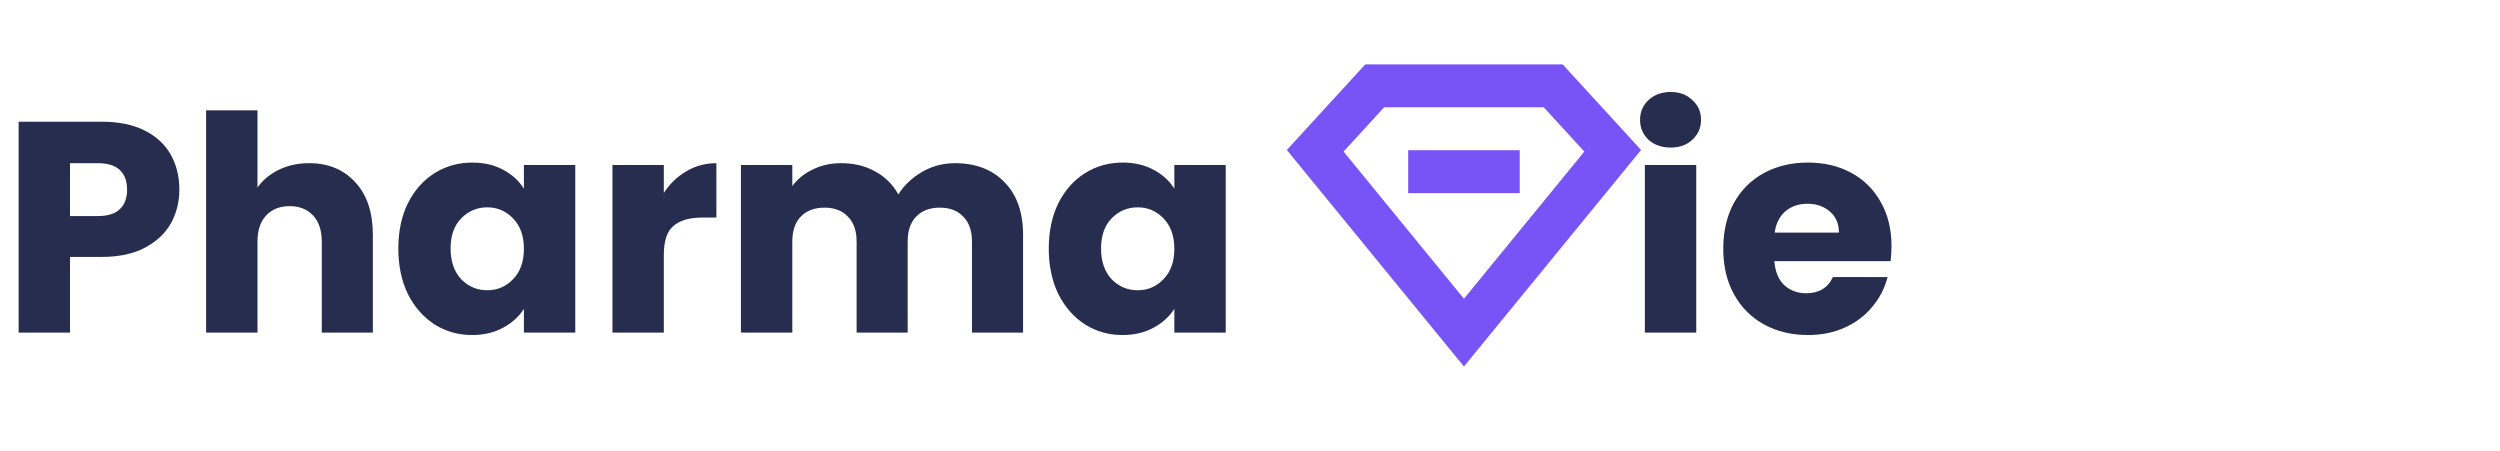 <svg width="233" height="42" viewBox="0 0 233 42" fill="none" xmlns="http://www.w3.org/2000/svg">
<path d="M16.716 17.672C16.716 18.811 16.455 19.856 15.932 20.808C15.409 21.741 14.607 22.497 13.524 23.076C12.441 23.655 11.097 23.944 9.492 23.944H6.524V31H1.736V11.344H9.492C11.06 11.344 12.385 11.615 13.468 12.156C14.551 12.697 15.363 13.444 15.904 14.396C16.445 15.348 16.716 16.44 16.716 17.672ZM9.128 20.136C10.043 20.136 10.724 19.921 11.172 19.492C11.62 19.063 11.844 18.456 11.844 17.672C11.844 16.888 11.62 16.281 11.172 15.852C10.724 15.423 10.043 15.208 9.128 15.208H6.524V20.136H9.128ZM28.813 15.208C30.605 15.208 32.042 15.805 33.125 17C34.207 18.176 34.749 19.8 34.749 21.872V31H29.989V22.516C29.989 21.471 29.718 20.659 29.177 20.08C28.635 19.501 27.907 19.212 26.993 19.212C26.078 19.212 25.35 19.501 24.809 20.08C24.267 20.659 23.997 21.471 23.997 22.516V31H19.209V10.28H23.997V17.476C24.482 16.785 25.145 16.235 25.985 15.824C26.825 15.413 27.767 15.208 28.813 15.208ZM37.124 23.16C37.124 21.555 37.422 20.145 38.02 18.932C38.636 17.719 39.467 16.785 40.512 16.132C41.557 15.479 42.724 15.152 44.012 15.152C45.113 15.152 46.075 15.376 46.896 15.824C47.736 16.272 48.38 16.86 48.828 17.588V15.376H53.616V31H48.828V28.788C48.361 29.516 47.708 30.104 46.868 30.552C46.047 31 45.085 31.224 43.984 31.224C42.715 31.224 41.557 30.897 40.512 30.244C39.467 29.572 38.636 28.629 38.02 27.416C37.422 26.184 37.124 24.765 37.124 23.16ZM48.828 23.188C48.828 21.993 48.492 21.051 47.82 20.36C47.166 19.669 46.364 19.324 45.412 19.324C44.46 19.324 43.648 19.669 42.976 20.36C42.322 21.032 41.996 21.965 41.996 23.16C41.996 24.355 42.322 25.307 42.976 26.016C43.648 26.707 44.46 27.052 45.412 27.052C46.364 27.052 47.166 26.707 47.82 26.016C48.492 25.325 48.828 24.383 48.828 23.188ZM61.868 17.98C62.428 17.121 63.128 16.449 63.968 15.964C64.808 15.46 65.741 15.208 66.768 15.208V20.276H65.452C64.257 20.276 63.361 20.537 62.764 21.06C62.166 21.564 61.868 22.46 61.868 23.748V31H57.08V15.376H61.868V17.98ZM88.992 15.208C90.934 15.208 92.474 15.796 93.612 16.972C94.77 18.148 95.348 19.781 95.348 21.872V31H90.588V22.516C90.588 21.508 90.318 20.733 89.776 20.192C89.254 19.632 88.526 19.352 87.592 19.352C86.659 19.352 85.922 19.632 85.38 20.192C84.858 20.733 84.596 21.508 84.596 22.516V31H79.836V22.516C79.836 21.508 79.566 20.733 79.024 20.192C78.502 19.632 77.774 19.352 76.84 19.352C75.907 19.352 75.17 19.632 74.628 20.192C74.106 20.733 73.844 21.508 73.844 22.516V31H69.056V15.376H73.844V17.336C74.33 16.683 74.964 16.169 75.748 15.796C76.532 15.404 77.419 15.208 78.408 15.208C79.584 15.208 80.63 15.46 81.544 15.964C82.478 16.468 83.206 17.187 83.728 18.12C84.27 17.261 85.007 16.561 85.94 16.02C86.874 15.479 87.891 15.208 88.992 15.208ZM97.745 23.16C97.745 21.555 98.044 20.145 98.641 18.932C99.257 17.719 100.088 16.785 101.133 16.132C102.178 15.479 103.345 15.152 104.633 15.152C105.734 15.152 106.696 15.376 107.517 15.824C108.357 16.272 109.001 16.86 109.449 17.588V15.376H114.237V31H109.449V28.788C108.982 29.516 108.329 30.104 107.489 30.552C106.668 31 105.706 31.224 104.605 31.224C103.336 31.224 102.178 30.897 101.133 30.244C100.088 29.572 99.257 28.629 98.641 27.416C98.044 26.184 97.745 24.765 97.745 23.16ZM109.449 23.188C109.449 21.993 109.113 21.051 108.441 20.36C107.788 19.669 106.985 19.324 106.033 19.324C105.081 19.324 104.269 19.669 103.597 20.36C102.944 21.032 102.617 21.965 102.617 23.16C102.617 24.355 102.944 25.307 103.597 26.016C104.269 26.707 105.081 27.052 106.033 27.052C106.985 27.052 107.788 26.707 108.441 26.016C109.113 25.325 109.449 24.383 109.449 23.188ZM155.71 13.752C154.87 13.752 154.18 13.509 153.638 13.024C153.116 12.52 152.854 11.904 152.854 11.176C152.854 10.429 153.116 9.813 153.638 9.328C154.18 8.824 154.87 8.572 155.71 8.572C156.532 8.572 157.204 8.824 157.726 9.328C158.268 9.813 158.538 10.429 158.538 11.176C158.538 11.904 158.268 12.52 157.726 13.024C157.204 13.509 156.532 13.752 155.71 13.752ZM158.09 15.376V31H153.302V15.376H158.09ZM176.288 22.936C176.288 23.384 176.26 23.851 176.204 24.336H165.368C165.443 25.307 165.751 26.053 166.292 26.576C166.852 27.08 167.534 27.332 168.336 27.332C169.531 27.332 170.362 26.828 170.828 25.82H175.924C175.663 26.847 175.187 27.771 174.496 28.592C173.824 29.413 172.975 30.057 171.948 30.524C170.922 30.991 169.774 31.224 168.504 31.224C166.974 31.224 165.611 30.897 164.416 30.244C163.222 29.591 162.288 28.657 161.616 27.444C160.944 26.231 160.608 24.812 160.608 23.188C160.608 21.564 160.935 20.145 161.588 18.932C162.26 17.719 163.194 16.785 164.388 16.132C165.583 15.479 166.955 15.152 168.504 15.152C170.016 15.152 171.36 15.469 172.536 16.104C173.712 16.739 174.627 17.644 175.28 18.82C175.952 19.996 176.288 21.368 176.288 22.936ZM171.388 21.676C171.388 20.855 171.108 20.201 170.548 19.716C169.988 19.231 169.288 18.988 168.448 18.988C167.646 18.988 166.964 19.221 166.404 19.688C165.863 20.155 165.527 20.817 165.396 21.676H171.388Z" fill="#272D4E"/>
<path fill-rule="evenodd" clip-rule="evenodd" d="M150.303 14.053L136.44 31L122.577 14.053L128.122 8H144.758L150.303 14.053Z" stroke="#7854F7" stroke-width="4" stroke-linecap="square"/>
<path d="M133.241 16H139.639" stroke="#7854F7" stroke-width="4" stroke-linecap="square"/>
</svg>
